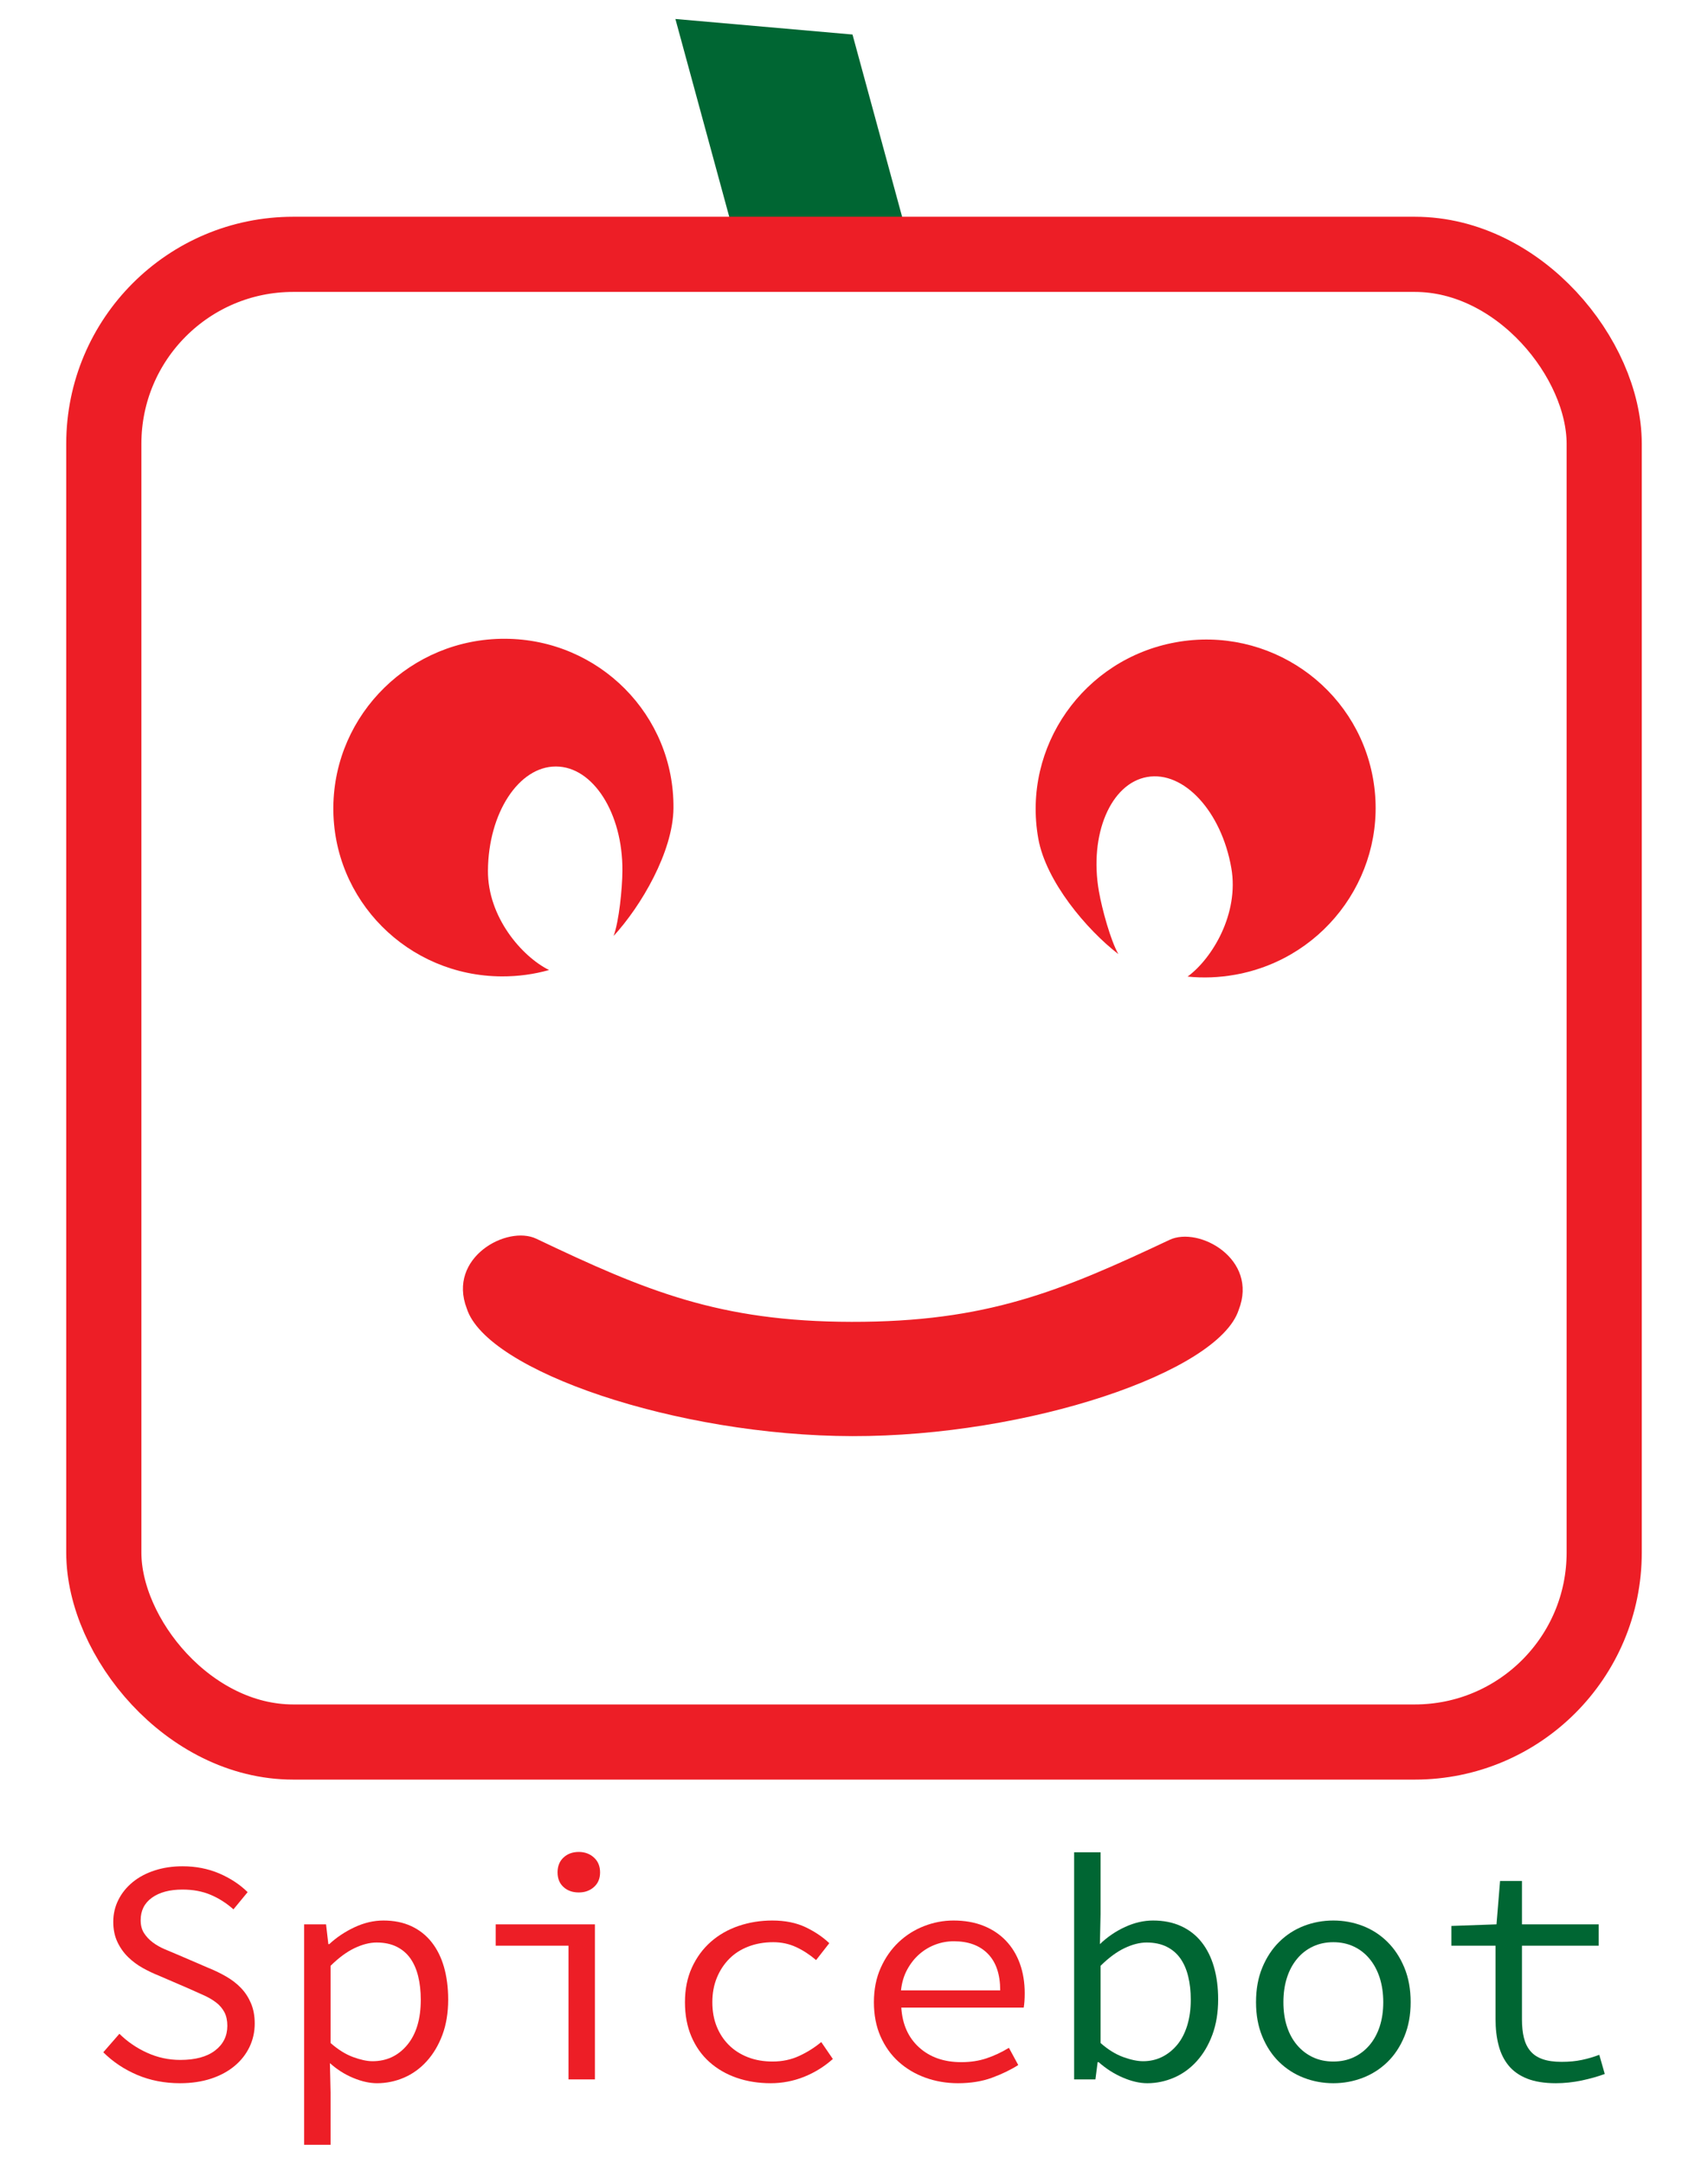 <?xml version="1.0" standalone="no"?>
<!-- Generator: Adobe Fireworks 10, Export SVG Extension by Aaron Beall (http://fireworks.abeall.com) . Version: 0.6.1  -->
<!DOCTYPE svg PUBLIC "-//W3C//DTD SVG 1.1//EN" "http://www.w3.org/Graphics/SVG/1.1/DTD/svg11.dtd">
<svg id="baby_bot.fw-Page%201" viewBox="0 0 4500 5700" style="background-color:#ffffff00" version="1.1"
	xmlns="http://www.w3.org/2000/svg" xmlns:xlink="http://www.w3.org/1999/xlink" xml:space="preserve"
	x="0px" y="0px" width="4500px" height="5700px"
>
	<g id="Layer%201">
		<g>
			<g>
				<path d="M 272.14 5406.292 C 297.581 5431.562 327.443 5451.463 361.644 5465.999 C 395.843 5480.453 433.38 5487.803 474.17 5487.803 C 504.701 5487.803 532.06 5483.674 556.417 5475.663 C 580.774 5467.569 601.379 5456.336 618.394 5442.051 C 635.411 5427.762 648.425 5411.08 657.515 5392.002 C 666.526 5373.009 671.114 5352.526 671.114 5330.643 C 671.114 5310.49 667.777 5292.736 661.27 5277.292 C 654.763 5261.931 646.006 5248.469 634.993 5236.99 C 623.983 5225.511 610.972 5215.435 595.956 5206.765 C 580.94 5198.091 564.925 5190.329 547.993 5183.558 L 469.916 5149.945 C 457.989 5144.99 446.059 5139.953 434.216 5134.916 C 422.371 5129.877 411.776 5123.848 402.434 5116.829 C 393.09 5109.81 385.417 5101.634 379.494 5092.383 C 373.49 5083.133 370.571 5071.818 370.571 5058.359 C 370.571 5033.17 380.412 5013.431 400.266 4999.144 C 420.118 4984.857 446.976 4977.671 480.926 4977.671 C 508.62 4977.671 533.395 4982.298 555.166 4991.548 C 576.937 5000.796 596.874 5013.598 615.057 5029.783 L 652.428 4984.444 C 631.992 4964.292 607.051 4947.858 577.688 4935.223 C 548.244 4922.669 515.962 4916.31 480.926 4916.31 C 454.319 4916.31 429.877 4920.028 407.522 4927.296 C 385.166 4934.564 365.899 4944.804 349.799 4957.935 C 333.617 4971.147 321.021 4986.675 312.012 5004.594 C 302.92 5022.6 298.417 5041.923 298.417 5062.57 C 298.417 5082.72 302.087 5100.559 309.426 5115.921 C 316.767 5131.364 326.277 5144.659 337.871 5155.892 C 349.466 5167.122 362.31 5176.621 376.491 5184.466 C 390.673 5192.311 404.769 5199.002 418.949 5204.616 L 498.779 5239.055 C 512.874 5245.248 526.055 5251.113 538.233 5256.727 C 550.412 5262.344 561.004 5268.622 570.015 5275.641 C 579.023 5282.66 586.112 5291.084 591.284 5300.83 C 596.374 5310.657 598.96 5322.549 598.96 5336.505 C 598.96 5363.428 588.198 5385.149 566.678 5401.665 C 545.156 5418.183 514.543 5426.441 475.006 5426.441 C 444.39 5426.441 415.197 5420.166 387.503 5407.53 C 359.809 5394.977 335.452 5378.294 314.598 5357.565 L 272.14 5406.292 L 272.14 5406.292 Z" fill="#ed1e26"/>
				<path d="M 869.223 5434.866 C 887.908 5451.712 908.427 5464.678 930.782 5473.929 C 953.138 5483.177 973.909 5487.803 993.177 5487.803 C 1018.034 5487.803 1041.809 5482.848 1064.498 5473.103 C 1087.102 5463.357 1107.038 5448.904 1124.304 5429.829 C 1141.572 5410.833 1155.334 5387.708 1165.512 5360.54 C 1175.688 5333.366 1180.776 5302.399 1180.776 5267.629 C 1180.776 5235.752 1177.024 5207.011 1169.684 5181.494 C 1162.341 5156.056 1151.416 5134.172 1136.985 5116.003 C 1122.553 5097.833 1104.703 5083.794 1083.516 5073.967 C 1062.327 5064.14 1037.888 5059.185 1010.194 5059.185 C 984.668 5059.185 959.394 5065.13 934.203 5076.857 C 909.011 5088.667 886.74 5103.534 867.554 5121.371 L 865.053 5121.371 L 859.046 5069.259 L 801.323 5069.259 L 801.323 5650 L 870.973 5650 L 870.973 5512.166 L 869.223 5434.866 L 869.223 5434.866 ZM 870.973 5178.519 C 892.411 5157.294 913.432 5141.769 934.119 5131.941 C 954.806 5122.114 974.158 5117.159 992.344 5117.159 C 1012.695 5117.159 1030.212 5120.876 1044.895 5128.144 C 1059.574 5135.409 1071.671 5145.651 1081.013 5158.782 C 1090.354 5171.995 1097.279 5187.769 1101.784 5206.27 C 1106.287 5224.768 1108.622 5245.248 1108.622 5267.629 C 1108.622 5318.666 1096.695 5358.391 1072.922 5386.965 C 1049.149 5415.539 1018.618 5429.829 981.331 5429.829 C 967.151 5429.829 950.134 5426.192 930.367 5418.924 C 910.513 5411.659 890.743 5399.27 870.973 5381.928 L 870.973 5178.519 L 870.973 5178.519 Z" fill="#ed1e26"/>
				<path d="M 1305.983 5125.582 L 1497.836 5125.582 L 1497.836 5477.727 L 1567.404 5477.727 L 1567.404 5069.259 L 1305.983 5069.259 L 1305.983 5125.582 L 1305.983 5125.582 ZM 1564.818 4970.983 C 1575.58 4961.486 1581 4948.602 1581 4932.333 C 1581 4916.145 1575.58 4903.097 1564.818 4893.27 C 1554.057 4883.524 1540.794 4878.569 1524.946 4878.569 C 1508.513 4878.569 1495.084 4883.524 1484.658 4893.27 C 1474.146 4903.097 1468.976 4916.145 1468.976 4932.333 C 1468.976 4948.602 1474.146 4961.486 1484.658 4970.983 C 1495.084 4980.561 1508.513 4985.27 1524.946 4985.27 C 1540.794 4985.27 1554.057 4980.561 1564.818 4970.983 L 1564.818 4970.983 Z" fill="#ed1e26"/>
				<path d="M 1821.568 5364.751 C 1832.913 5391.343 1848.762 5413.806 1869.116 5431.975 C 1889.467 5450.143 1913.409 5464.019 1940.852 5473.516 C 1968.295 5483.012 1998.157 5487.803 2030.438 5487.803 C 2060.969 5487.803 2090.247 5482.186 2118.274 5471.036 C 2146.301 5459.806 2171.576 5444.113 2194.267 5423.964 L 2163.736 5379.369 C 2146.137 5393.987 2126.701 5406.209 2105.514 5415.955 C 2084.327 5425.782 2060.969 5430.654 2035.528 5430.654 C 2011.755 5430.654 1990.066 5426.936 1970.547 5419.34 C 1951.029 5411.741 1934.345 5401.088 1920.498 5387.378 C 1906.651 5373.67 1895.892 5357.319 1888.217 5338.239 C 1880.543 5319.246 1876.789 5297.94 1876.789 5274.32 C 1876.789 5250.865 1880.71 5229.392 1888.634 5210.068 C 1896.559 5190.741 1907.486 5174.144 1921.333 5160.102 C 1935.18 5146.065 1952.029 5135.327 1971.883 5127.73 C 1991.652 5120.132 2013.424 5116.333 2037.196 5116.333 C 2058.717 5116.333 2078.653 5120.544 2097.005 5128.969 C 2115.355 5137.394 2133.123 5148.873 2150.14 5163.406 L 2184.923 5118.893 C 2167.906 5102.706 2147.137 5088.667 2122.528 5076.857 C 2097.838 5065.13 2068.56 5059.185 2034.693 5059.185 C 2003.495 5059.185 1973.966 5063.973 1945.939 5073.47 C 1917.912 5083.051 1893.473 5097.007 1872.535 5115.508 C 1851.599 5134.006 1835.082 5156.635 1822.903 5183.227 C 1810.724 5209.819 1804.635 5240.211 1804.635 5274.32 C 1804.635 5308.013 1810.225 5338.157 1821.568 5364.751 L 1821.568 5364.751 Z" fill="#ed1e26"/>
				<path d="M 2319.805 5364.338 C 2331.399 5390.684 2347.248 5412.98 2367.351 5431.147 C 2387.453 5449.317 2410.977 5463.357 2437.836 5473.103 C 2464.697 5482.848 2493.475 5487.803 2524.003 5487.803 C 2557.369 5487.803 2587.067 5483.012 2613.09 5473.516 C 2639.118 5464.019 2662.388 5452.787 2682.742 5439.902 L 2658.134 5394.564 C 2638.867 5406.292 2619.179 5415.539 2599.079 5422.23 C 2578.974 5429.001 2556.787 5432.306 2532.512 5432.306 C 2487.219 5432.306 2450.266 5419.422 2421.739 5393.653 C 2393.127 5367.887 2377.445 5332.873 2374.608 5288.607 L 2697.173 5288.607 C 2698.842 5278.531 2699.759 5265.977 2699.759 5250.783 C 2699.759 5222.291 2695.505 5196.276 2686.997 5172.738 C 2678.488 5149.201 2666.143 5129.051 2650.043 5112.205 C 2633.861 5095.355 2614.258 5082.307 2591.07 5073.06 C 2567.881 5063.809 2541.52 5059.185 2512.16 5059.185 C 2485.466 5059.185 2459.607 5064.14 2434.417 5073.967 C 2409.225 5083.794 2386.954 5097.915 2367.435 5116.416 C 2347.916 5134.916 2332.15 5157.461 2320.305 5184.053 C 2308.377 5210.645 2302.454 5240.789 2302.454 5274.32 C 2302.454 5308.013 2308.21 5337.992 2319.805 5364.338 L 2319.805 5364.338 ZM 2373.773 5243.268 C 2376.025 5222.537 2381.533 5204.205 2390.29 5188.182 C 2399.05 5172.243 2409.642 5158.782 2422.154 5147.88 C 2434.584 5136.979 2448.597 5128.556 2464.194 5122.694 C 2479.71 5116.829 2495.976 5113.856 2512.993 5113.856 C 2551.449 5113.856 2581.393 5124.922 2602.915 5147.054 C 2624.436 5169.189 2635.197 5201.312 2635.197 5243.268 L 2373.773 5243.268 L 2373.773 5243.268 Z" fill="#ed1e26"/>
				<path d="M 2829.969 5477.727 L 2886.023 5477.727 L 2891.946 5432.306 L 2894.532 5432.306 C 2914.302 5449.73 2935.655 5463.357 2958.595 5473.103 C 2981.45 5482.848 3002.804 5487.803 3022.658 5487.803 C 3047.015 5487.803 3070.455 5482.848 3093.144 5473.103 C 3115.748 5463.357 3135.684 5448.904 3152.952 5429.829 C 3170.218 5410.833 3183.981 5387.544 3194.158 5360.124 C 3204.334 5332.707 3209.424 5301.571 3209.424 5266.803 C 3209.424 5235.421 3205.669 5207.011 3198.33 5181.494 C 3190.987 5156.056 3180.062 5134.172 3165.63 5116.003 C 3151.199 5097.833 3133.265 5083.794 3111.745 5073.967 C 3090.225 5064.14 3065.616 5059.185 3037.922 5059.185 C 3013.565 5059.185 2989.124 5064.799 2964.518 5076.032 C 2939.91 5087.262 2917.721 5102.375 2897.869 5121.371 L 2899.622 5042.418 L 2899.622 4879.395 L 2829.969 4879.395 L 2829.969 5477.727 L 2829.969 5477.727 ZM 2899.622 5178.519 C 2921.06 5157.294 2942.08 5141.769 2962.765 5131.941 C 2983.452 5122.114 3002.804 5117.159 3020.99 5117.159 C 3041.341 5117.159 3058.858 5120.876 3073.541 5128.144 C 3088.22 5135.409 3100.317 5145.651 3109.658 5158.782 C 3119.002 5171.995 3125.925 5187.769 3130.43 5206.27 C 3134.933 5224.768 3137.27 5245.248 3137.27 5267.629 C 3137.27 5292.9 3134.1 5315.612 3127.926 5335.761 C 3121.67 5355.914 3112.913 5372.845 3101.567 5386.552 C 3090.225 5400.262 3076.962 5410.916 3061.695 5418.514 C 3046.431 5426.11 3029.747 5429.829 3011.646 5429.829 C 2996.884 5429.829 2979.449 5426.192 2959.428 5418.924 C 2939.325 5411.659 2919.389 5399.27 2899.622 5381.928 L 2899.622 5178.519 L 2899.622 5178.519 Z" fill="#006633"/>
				<path d="M 3325.702 5364.751 C 3336.715 5391.343 3351.561 5413.806 3370.247 5431.975 C 3388.933 5450.143 3410.537 5464.019 3435.143 5473.516 C 3459.751 5483.012 3485.692 5487.803 3512.886 5487.803 C 3539.996 5487.803 3565.855 5483.012 3590.545 5473.516 C 3615.151 5464.019 3636.755 5450.143 3655.441 5431.975 C 3674.126 5413.806 3688.976 5391.343 3699.985 5364.751 C 3710.996 5338.157 3716.585 5308.013 3716.585 5274.32 C 3716.585 5240.211 3710.996 5209.819 3699.985 5183.227 C 3688.976 5156.635 3674.126 5134.006 3655.441 5115.508 C 3636.755 5097.007 3615.151 5083.051 3590.545 5073.47 C 3565.855 5063.973 3539.996 5059.185 3512.886 5059.185 C 3485.692 5059.185 3459.751 5063.973 3435.143 5073.47 C 3410.537 5083.051 3388.933 5097.007 3370.247 5115.508 C 3351.561 5134.006 3336.715 5156.635 3325.702 5183.227 C 3314.692 5209.819 3309.188 5240.211 3309.188 5274.32 C 3309.188 5308.013 3314.692 5338.157 3325.702 5364.751 L 3325.702 5364.751 ZM 3390.601 5210.068 C 3396.772 5190.741 3405.698 5174.144 3417.377 5160.102 C 3428.972 5146.065 3442.818 5135.327 3459 5127.73 C 3475.1 5120.132 3493.032 5116.333 3512.886 5116.333 C 3532.656 5116.333 3550.588 5120.132 3566.773 5127.73 C 3582.87 5135.327 3596.716 5146.065 3608.313 5160.102 C 3619.907 5174.144 3628.831 5190.741 3635.089 5210.068 C 3641.261 5229.392 3644.431 5250.865 3644.431 5274.32 C 3644.431 5297.94 3641.261 5319.246 3635.089 5338.239 C 3628.831 5357.319 3619.907 5373.67 3608.313 5387.378 C 3596.716 5401.088 3582.87 5411.741 3566.773 5419.34 C 3550.588 5426.936 3532.656 5430.654 3512.886 5430.654 C 3493.032 5430.654 3475.1 5426.936 3459 5419.34 C 3442.818 5411.741 3428.972 5401.088 3417.377 5387.378 C 3405.698 5373.67 3396.772 5357.319 3390.601 5338.239 C 3384.427 5319.246 3381.341 5297.94 3381.341 5274.32 C 3381.341 5250.865 3384.427 5229.392 3390.601 5210.068 L 3390.601 5210.068 Z" fill="#006633"/>
				<path d="M 3940.22 5318.915 C 3940.22 5344.186 3942.888 5367.146 3948.311 5387.873 C 3953.649 5408.602 3962.409 5426.359 3974.587 5441.223 C 3986.766 5456.09 4003.03 5467.569 4023.384 5475.663 C 4043.738 5483.674 4068.928 5487.803 4098.957 5487.803 C 4121.564 5487.803 4144.17 5485.408 4166.859 5480.699 C 4189.463 5475.909 4209.815 5470.21 4228 5463.44 L 4213.569 5412.98 C 4198.805 5418.596 4183.54 5423.138 4167.692 5426.441 C 4151.843 5429.829 4133.991 5431.48 4114.223 5431.48 C 4094.369 5431.48 4077.688 5429.167 4064.174 5424.377 C 4050.576 5419.586 4039.817 5412.485 4031.893 5402.906 C 4023.968 5393.407 4018.294 5381.764 4014.957 5368.054 C 4011.539 5354.344 4009.873 5338.239 4009.873 5319.741 L 4009.873 5125.582 L 4211.9 5125.582 L 4211.9 5069.259 L 4009.873 5069.259 L 4009.873 4955.044 L 3952.148 4955.044 L 3942.804 5069.259 L 3823.939 5073.47 L 3823.939 5125.582 L 3940.22 5125.582 L 3940.22 5318.915 L 3940.22 5318.915 Z" fill="#006633"/>
			</g>
			<g>
				<g>
					<path d="M 1779.445 50 L 2246.057 90.966 L 2421.758 736.406 L 1955.15 695.44 L 1779.445 50 Z" fill="#006633"/>
					<path d="M 2245.709 3783.184 C 1783.146 3782.375 1281.92 3611.459 1229.777 3446.9 C 1178.238 3313.006 1335.845 3226.41 1413.129 3263.242 C 1700.789 3400.337 1894.439 3481.513 2243.438 3482.124 C 2598.751 3482.747 2792.878 3402.247 3081.342 3266.159 C 3158.841 3229.599 3315.936 3316.747 3263.609 3450.459 C 3210.496 3614.831 2708.271 3783.995 2245.709 3783.184 Z" fill="#ed1e26"/>
				</g>
				<g>
					<path d="M 2735.542 2209.027 C 2692.378 1967.204 2854.797 1735.687 3098.318 1691.91 C 3341.838 1648.134 3574.233 1808.679 3617.396 2050.502 C 3660.562 2292.325 3498.144 2523.843 3254.623 2567.619 C 3212.054 2575.271 3169.829 2576.785 3128.902 2572.618 C 3193.308 2525.46 3265.227 2407.235 3244.086 2286.463 C 3217.942 2137.118 3118.657 2029.831 3022.327 2046.834 C 2925.997 2063.835 2869.103 2198.683 2895.249 2348.03 C 2903.528 2395.348 2925.976 2477.149 2946.518 2513.412 C 2862.342 2448.477 2755.64 2321.629 2735.542 2209.027 Z" fill="#ed1e26"/>
					<path d="M 1774.353 2129.404 C 1776.854 1883.802 1578.289 1683.816 1330.83 1682.715 C 1083.376 1681.614 880.747 1879.815 878.241 2125.417 C 875.737 2371.019 1074.305 2571.004 1321.761 2572.106 C 1365.014 2572.296 1406.915 2566.504 1446.596 2555.341 C 1375.256 2520.008 1284.723 2415.983 1285.566 2293.398 C 1286.607 2141.805 1366.76 2019.021 1464.596 2019.144 C 1562.43 2019.27 1640.893 2142.256 1639.852 2293.849 C 1639.524 2341.877 1630.938 2426.313 1616.678 2465.567 C 1688.953 2387.095 1773.184 2243.763 1774.353 2129.404 Z" fill="#ed1e26"/>
				</g>
				<rect x="273.5" y="670" width="3953" height="3919" stroke="#ed1e26" stroke-width="198" fill="none" rx="499" ry="499"/>
			</g>
		</g>
	</g>
</svg>